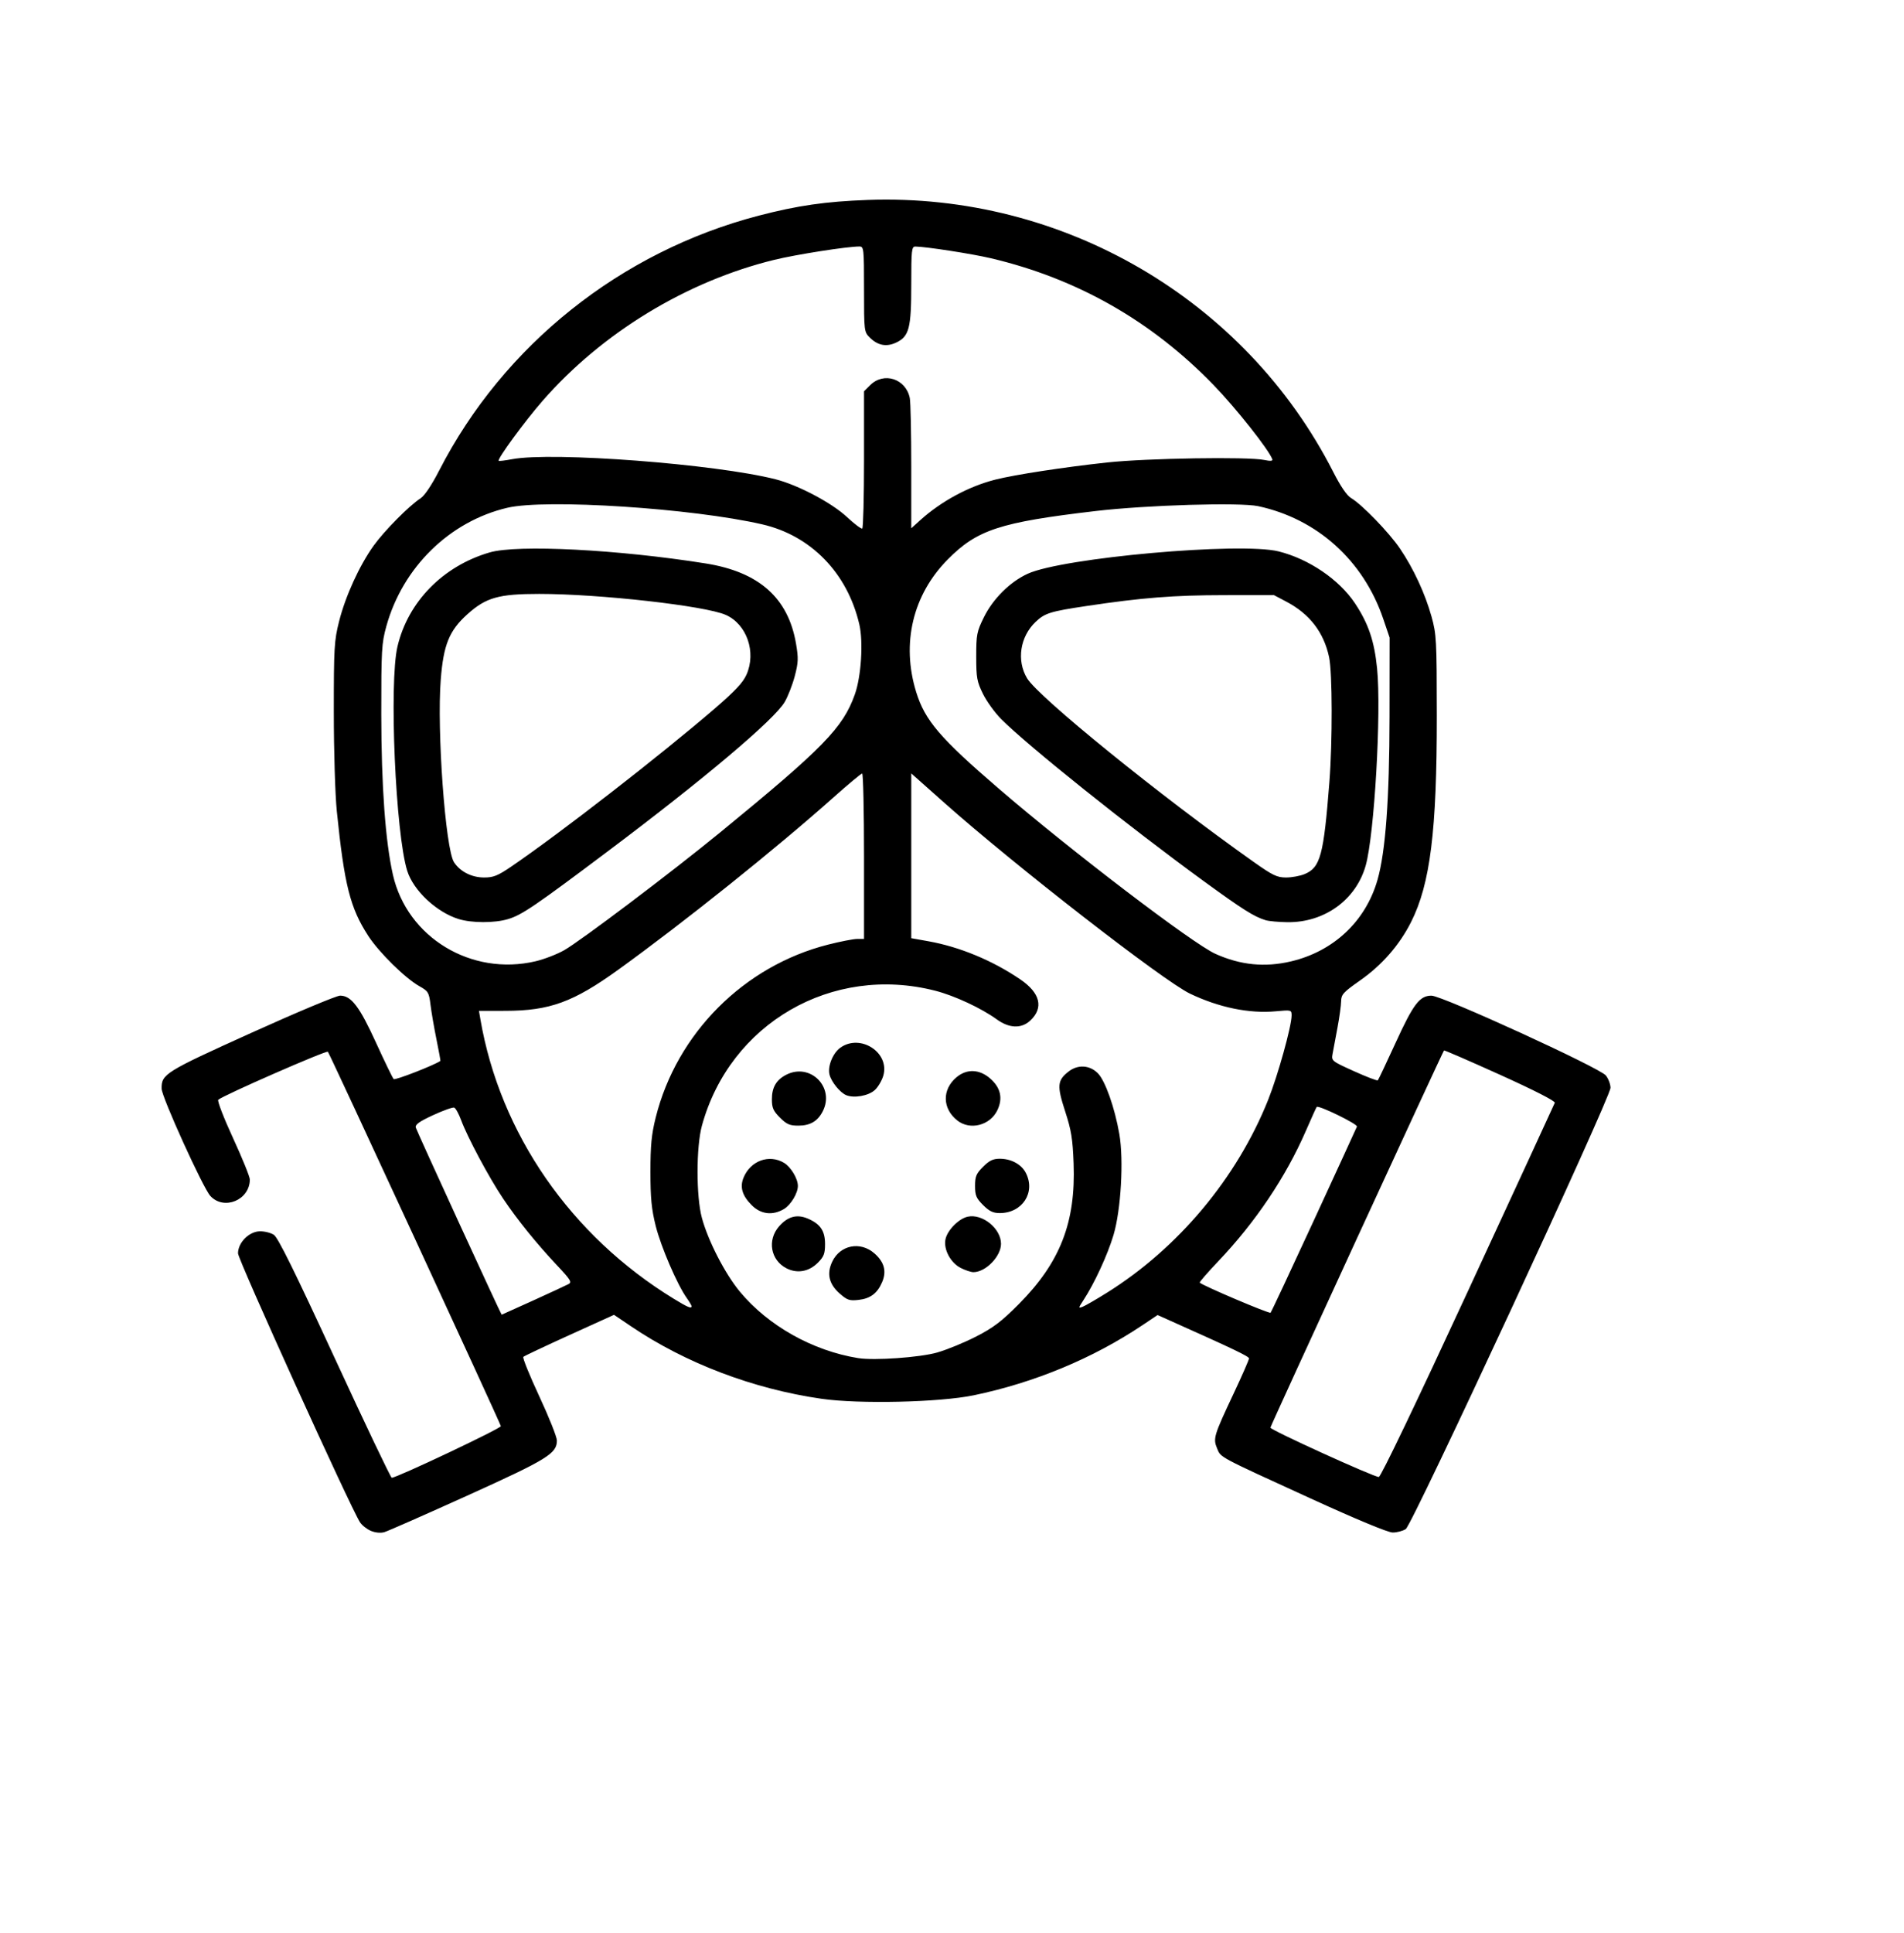 <?xml version="1.0" encoding="UTF-8" standalone="no"?>
<!-- Created with Inkscape (http://www.inkscape.org/) -->

<svg
   xmlns:dc="http://purl.org/dc/elements/1.1/"
   xmlns:cc="http://creativecommons.org/ns#"
   xmlns:rdf="http://www.w3.org/1999/02/22-rdf-syntax-ns#"
   xmlns:svg="http://www.w3.org/2000/svg"
   xmlns="http://www.w3.org/2000/svg"
   xmlns:sodipodi="http://sodipodi.sourceforge.net/DTD/sodipodi-0.dtd"
   xmlns:inkscape="http://www.inkscape.org/namespaces/inkscape"
   version="1.1"
   id="svg4721"
   width="1074.667"
   height="1090.667"
   viewBox="0 0 1074.667 1090.667"
   sodipodi:docname="logo_sensoricnet.svg"
   inkscape:version="0.92.1 r15371">
  <defs
     id="defs4725" />
  <sodipodi:namedview
     pagecolor="#ffffff"
     bordercolor="#666666"
     borderopacity="1"
     objecttolerance="10"
     gridtolerance="10"
     guidetolerance="10"
     inkscape:pageopacity="0"
     inkscape:pageshadow="2"
     inkscape:window-width="1920"
     inkscape:window-height="1043"
     id="namedview4723"
     showgrid="false"
     inkscape:zoom="0.61201903"
     inkscape:cx="551.38644"
     inkscape:cy="604.97475"
     inkscape:window-x="0"
     inkscape:window-y="0"
     inkscape:window-maximized="1"
     inkscape:current-layer="svg4721" />
  <path
     style="fill:#000000;stroke-width:1.333"
     d="m 209.336,863.689 c -2.27,-0.954 -5.033,-3.133 -6.142,-4.842 -5.405,-8.333 -68.853,-148.153 -68.853,-151.73 0,-5.994 6.151,-12.255 12.208,-12.427 2.641,-0.075 6.252,0.815 8.026,1.977 2.336,1.531 11.803,20.702 34.366,69.593 17.128,37.114 31.609,67.48 32.179,67.48 2.836,0 61.845,-27.92 61.576,-29.134 -0.466,-2.097 -96.574,-210.03 -97.63,-211.223 -0.818,-0.925 -59.127,24.602 -61.879,27.09 -0.635,0.574 3.115,10.294 8.333,21.599 5.219,11.305 9.488,21.827 9.488,23.382 0,11.592 -14.608,17.661 -22.306,9.266 -4.121,-4.494 -27.39,-55.698 -27.481,-60.473 -0.158,-8.236 1.779,-9.442 50.627,-31.527 25.571,-11.562 48.134,-21.012 50.139,-21 6.275,0.036 10.95,6.177 20.307,26.674 4.851,10.626 9.313,19.813 9.916,20.416 0.776,0.776 22.888,-7.826 26.359,-10.254 0.125,-0.088 -0.871,-5.557 -2.214,-12.154 -1.343,-6.597 -2.855,-15.367 -3.36,-19.49 -0.858,-7.005 -1.269,-7.693 -6.282,-10.51 -8.018,-4.506 -22.725,-18.969 -28.842,-28.364 -10.231,-15.712 -13.532,-28.778 -17.757,-70.298 -0.955,-9.386 -1.699,-33.848 -1.703,-56 -0.007,-36.323 0.222,-40.239 2.977,-51.169 3.588,-14.236 11.434,-31.439 19.439,-42.622 6.058,-8.463 20.029,-22.578 26.544,-26.816 2.299,-1.496 6.292,-7.457 10.557,-15.76 36.307,-70.682 102.524,-123.449 180.339,-143.708 21.931,-5.71 37.668,-7.975 61.47,-8.849 110.099,-4.041 213.13,56.108 262.744,153.39 4.247,8.327 7.72,13.392 10.181,14.845 6.089,3.597 21.367,19.389 27.507,28.434 7.623,11.228 14.143,25.254 17.782,38.255 2.82,10.076 2.988,13.175 3.021,56 0.05,64.9 -3.69,94.942 -14.491,116.39 -6.582,13.071 -16.431,24.353 -28.863,33.064 -9.413,6.596 -10.615,7.911 -10.656,11.657 -0.026,2.322 -0.945,9.022 -2.043,14.889 -1.098,5.867 -2.337,12.502 -2.753,14.745 -0.749,4.035 -0.62,4.14 12.061,9.87 7.05,3.185 13.104,5.506 13.453,5.157 0.349,-0.349 4.871,-9.89 10.05,-21.203 10.027,-21.905 13.579,-26.569 20.231,-26.569 6.007,0 95.053,40.739 98.43,45.033 1.439,1.83 2.617,4.955 2.617,6.945 0,5.591 -111.827,246.515 -115.557,248.958 -1.677,1.099 -5.013,1.975 -7.413,1.948 -2.702,-0.031 -20.354,-7.359 -46.364,-19.249 -52.604,-24.046 -50.505,-22.922 -52.724,-28.232 -2.326,-5.567 -1.851,-7.145 9.257,-30.736 4.834,-10.267 8.778,-19.267 8.763,-20 -0.022,-1.149 -8.619,-5.262 -44.786,-21.427 l -6.823,-3.049 -8.511,5.701 c -28.007,18.76 -60.983,32.46 -95.255,39.576 -19.192,3.985 -64.692,5.025 -85.923,1.965 -38.505,-5.55 -76.591,-20.021 -107.384,-40.8 l -9.722,-6.561 -25.113,11.396 c -13.812,6.268 -25.542,11.81 -26.066,12.317 -0.524,0.507 3.523,10.513 8.992,22.235 5.47,11.723 9.948,22.955 9.953,24.96 0.016,7.338 -5.315,10.613 -50.659,31.119 -23.833,10.778 -44.881,20.044 -46.773,20.591 -2.065,0.597 -5.089,0.301 -7.566,-0.74 z M 828.557,728.407 c 26.62,-57.566 48.675,-105.368 49.01,-106.225 0.374,-0.958 -11.483,-7.025 -30.781,-15.749 -17.264,-7.805 -31.552,-14.004 -31.751,-13.775 -0.9,1.034 -98.021,211.956 -97.986,212.799 0.056,1.344 58.886,28.101 61.201,27.835 1.151,-0.132 21.1,-41.724 50.308,-104.885 z m -299.6,34.661 c 5.472,-1.554 15.372,-5.611 22,-9.014 9.705,-4.983 14.388,-8.539 24.052,-18.259 23.392,-23.531 32.209,-46.137 30.962,-79.387 -0.524,-13.984 -1.299,-18.737 -4.812,-29.53 -4.656,-14.302 -4.395,-17.32 1.93,-22.295 5.234,-4.117 11.887,-3.746 16.557,0.924 4.15,4.15 9.54,19.374 12.135,34.278 2.553,14.661 0.924,42.893 -3.288,56.999 -3.375,11.302 -10.801,27.361 -17.054,36.879 -2.84,4.323 -2.862,4.531 -0.388,3.596 1.444,-0.546 7.617,-4.11 13.717,-7.921 40.27,-25.16 73.348,-64.694 90.97,-108.725 5.519,-13.79 13.273,-41.65 13.273,-47.689 0,-3.145 -0.157,-3.186 -9,-2.367 -14.892,1.379 -32.034,-2.149 -48.333,-9.947 -15.043,-7.197 -98.999,-72.409 -138.922,-107.904 l -18.412,-16.37 v 46.49 46.49 l 9.591,1.714 c 17.694,3.162 36.126,10.793 51.879,21.478 11.389,7.725 13.408,16.125 5.614,23.348 -4.937,4.576 -11.838,4.316 -18.771,-0.706 -8.819,-6.389 -23.902,-13.411 -34.8,-16.202 -58.229,-14.914 -115.857,18.404 -131.672,76.128 -3.277,11.961 -3.292,39.942 -0.029,52 3.524,13.02 13.063,31.559 21.426,41.641 15.958,19.239 41.116,33.37 66.76,37.497 9.093,1.463 34.764,-0.346 44.615,-3.144 z m -55.024,-33.28 c -6.048,-5.311 -7.422,-11.189 -4.202,-17.976 4.467,-9.413 15.863,-11.655 23.804,-4.682 5.559,4.881 6.971,10.06 4.4,16.139 -2.698,6.378 -6.622,9.356 -13.323,10.112 -5.139,0.579 -6.418,0.149 -10.679,-3.593 z m -29.993,-14.212 c -8.993,-4.565 -11.014,-15.944 -4.208,-23.695 4.881,-5.559 10.061,-6.971 16.139,-4.4 7.134,3.018 9.805,6.933 9.805,14.374 0,5.469 -0.645,7.146 -4.066,10.567 -5.051,5.051 -11.622,6.224 -17.67,3.153 z m 98.403,-0.17 c -5.836,-2.915 -9.922,-10.615 -8.667,-16.33 1.118,-5.091 7.504,-11.534 12.524,-12.637 8.317,-1.827 18.799,6.706 18.799,15.302 0,7.104 -8.673,16.004 -15.59,15.998 -1.32,-10e-4 -4.5,-1.051 -7.066,-2.333 z M 424.287,679.953 c -5.382,-5.382 -6.811,-10.237 -4.59,-15.598 3.921,-9.467 14.363,-13.294 22.751,-8.339 3.898,2.303 7.894,8.913 7.894,13.059 0,4.146 -3.996,10.756 -7.894,13.059 -6.392,3.776 -12.998,2.983 -18.161,-2.18 z m 130.588,-0.079 c -3.87,-3.87 -4.533,-5.451 -4.533,-10.8 0,-5.349 0.664,-6.931 4.533,-10.8 3.499,-3.499 5.643,-4.533 9.4,-4.533 6.428,0 12.216,3.13 14.711,7.956 5.689,11 -1.897,22.71 -14.711,22.71 -3.756,0 -5.9,-1.034 -9.4,-4.533 z M 440.209,630.541 c -3.775,-3.775 -4.533,-5.51 -4.533,-10.37 0,-6.665 2.466,-10.902 8.015,-13.771 13.611,-7.039 27.698,7.048 20.66,20.66 -2.869,5.549 -7.106,8.015 -13.771,8.015 -4.86,0 -6.595,-0.759 -10.37,-4.533 z m 100.152,1.643 c -8.515,-6.698 -8.732,-17.467 -0.494,-24.399 5.812,-4.89 12.969,-4.618 19.054,0.725 5.873,5.156 7.219,11.11 4.032,17.827 -4.078,8.593 -15.382,11.519 -22.593,5.847 z m -62.834,-14.348 c -3.472,-1.487 -8.314,-7.488 -9.34,-11.574 -1.157,-4.61 1.887,-12.148 6.124,-15.165 11.401,-8.118 28.116,2.871 24.208,15.916 -0.805,2.688 -2.916,6.251 -4.689,7.917 -3.548,3.333 -11.849,4.813 -16.303,2.906 z M 300.969,733.709 c 9.717,-4.417 18.694,-8.581 19.949,-9.253 1.964,-1.051 1.092,-2.486 -6.268,-10.302 -11.836,-12.57 -22.6,-25.883 -30.779,-38.069 -7.861,-11.712 -20.049,-34.501 -23.606,-44.142 -1.312,-3.555 -3.059,-6.722 -3.883,-7.039 -0.824,-0.316 -6.178,1.588 -11.898,4.231 -7.912,3.655 -10.256,5.34 -9.796,7.039 0.531,1.962 48.091,105.547 48.467,105.561 0.081,0.003 8.097,-3.609 17.814,-8.026 z m 440.664,-45.302 c 13.022,-28.233 23.937,-51.993 24.258,-52.799 0.551,-1.386 -21.696,-12.243 -22.709,-11.083 -0.263,0.301 -3.063,6.485 -6.222,13.741 -11.215,25.757 -28.326,51.218 -49.137,73.112 -6.152,6.472 -10.952,11.995 -10.667,12.272 1.822,1.768 39.34,17.695 39.994,16.977 0.444,-0.488 11.462,-23.987 24.483,-52.221 z m -351.291,48.539 c 0,-0.437 -1.232,-2.525 -2.739,-4.641 -5.365,-7.534 -14.571,-28.913 -17.503,-40.645 -2.373,-9.497 -2.979,-15.714 -2.979,-30.587 0,-14.872 0.605,-21.09 2.979,-30.587 11.865,-47.48 49.763,-85.487 97.254,-97.535 6.965,-1.767 14.386,-3.212 16.492,-3.212 h 3.829 v -46.667 c 0,-25.667 -0.473,-46.667 -1.05,-46.667 -0.578,0 -7.877,6.08 -16.22,13.511 -32.504,28.951 -84.423,70.502 -121.397,97.156 -25.401,18.311 -38.767,23.187 -63.672,23.231 l -15.005,0.026 0.809,4.705 c 11.088,64.495 51.051,122.224 109.201,157.746 7.919,4.838 10,5.704 10,4.164 z M 302.342,542.326 c 4.767,-1.123 11.967,-3.9 16,-6.171 9.161,-5.158 60.49,-43.893 88.015,-66.419 58.387,-47.785 69.44,-59.105 76.147,-77.995 3.587,-10.101 4.826,-29.573 2.515,-39.5 -6.739,-28.936 -27.282,-50.075 -54.822,-56.412 -39.544,-9.099 -122.08,-14.461 -143.855,-9.347 -32.57,7.65 -59.079,33.604 -68.288,66.858 -2.655,9.588 -2.878,13.475 -2.851,49.734 0.03,40.278 2.325,71.848 6.582,90.529 8.054,35.348 44.294,57.267 80.557,48.723 z M 258.774,518.488 c -12.455,-3.895 -25.39,-16.03 -28.907,-27.12 -6.618,-20.868 -10.336,-106.206 -5.518,-126.641 5.952,-25.244 25.736,-45.411 52.053,-53.061 15.66,-4.553 72.576,-1.644 121.939,6.231 30.065,4.797 46.521,19.396 50.946,45.198 1.414,8.246 1.323,10.649 -0.696,18.345 -1.278,4.871 -3.843,11.45 -5.701,14.621 -5.862,10.002 -45.346,43.316 -99.882,84.274 -41.185,30.93 -48.449,35.865 -56.247,38.212 -7.611,2.29 -20.559,2.263 -27.988,-0.06 z m 29.817,-29.599 c 27.345,-18.616 84.363,-62.879 114.934,-89.221 11.35,-9.78 15.848,-14.586 17.816,-19.034 5.629,-12.726 0.165,-28.464 -11.707,-33.716 -11.626,-5.143 -71.213,-11.844 -105.314,-11.844 -22.849,0 -30.013,2.028 -40.512,11.468 -10.246,9.212 -13.482,17.14 -15.036,36.831 -2.257,28.593 2.612,95.652 7.485,103.089 3.483,5.316 9.973,8.601 17.002,8.607 5.244,0.004 7.711,-0.99 15.333,-6.18 z M 728.689,542.4 c 24.095,-5.681 42.185,-22.743 48.824,-46.05 4.544,-15.952 6.715,-45.423 6.773,-91.943 l 0.056,-44.667 -3.633,-10.667 c -11.194,-32.869 -37.278,-56.348 -70.548,-63.5 -10.292,-2.213 -63.039,-0.633 -91.819,2.75 -54.011,6.349 -66.773,10.525 -83.382,27.283 -19.778,19.955 -26.318,47.395 -17.84,74.844 4.949,16.021 13.416,25.922 46.581,54.464 40.789,35.103 109.526,87.499 122.322,93.241 14.174,6.361 27.898,7.726 42.667,4.244 z m -14.356,-23.238 c -6.515,-1.982 -12.912,-6.014 -34.658,-21.846 -42.822,-31.176 -99.278,-76.313 -114.543,-91.578 -3.591,-3.591 -8.237,-10.009 -10.326,-14.263 -3.408,-6.94 -3.798,-9.107 -3.798,-21.096 0,-12.373 0.32,-14.011 4.322,-22.14 5.124,-10.409 14.776,-19.986 24.721,-24.532 19.823,-9.06 120.065,-17.991 141.624,-12.618 17.032,4.245 34.118,15.835 43.04,29.196 7.61,11.396 10.985,21.297 12.54,36.788 2.477,24.682 -1.517,93.881 -6.421,111.255 -5.463,19.351 -23.278,32.232 -44.209,31.964 -4.923,-0.063 -10.454,-0.572 -12.292,-1.131 z m 22.022,-26.007 c 8.919,-3.727 10.764,-10.58 13.982,-51.941 1.787,-22.966 1.699,-61.637 -0.16,-70.407 -2.976,-14.041 -10.96,-24.418 -24.124,-31.353 l -7.046,-3.712 -28,0.032 c -28.653,0.033 -46.446,1.436 -77.801,6.135 -20.448,3.065 -23.454,4 -28.651,8.918 -8.811,8.336 -10.872,21.821 -4.864,31.824 6.384,10.629 74.888,66.14 127.822,103.579 10.847,7.672 13.285,8.845 18.376,8.845 3.229,0 7.938,-0.864 10.465,-1.92 z M 487.675,259.177 v -38.406 l 3.436,-3.436 c 7.714,-7.714 20.217,-3.663 22.401,7.258 0.456,2.281 0.83,19.743 0.83,38.803 v 34.655 l 5.052,-4.564 c 11.818,-10.677 27.402,-19.094 42.358,-22.878 11.096,-2.808 38.857,-7.061 63.256,-9.693 22.171,-2.391 79.529,-3.313 88.473,-1.422 3.434,0.726 4.983,0.624 4.667,-0.306 -1.771,-5.21 -20.318,-28.672 -33.14,-41.922 -35.016,-36.184 -77.072,-60.112 -125.818,-71.583 -10.631,-2.502 -36.56,-6.517 -42.515,-6.583 -2.126,-0.024 -2.333,1.871 -2.333,21.35 0,24.726 -1.185,29.325 -8.452,32.79 -5.533,2.639 -10.459,1.71 -14.996,-2.827 -3.165,-3.165 -3.219,-3.621 -3.219,-27.279 0,-22.961 -0.119,-24.061 -2.598,-24.061 -6.97,0 -35.625,4.488 -48.068,7.528 -49.445,12.082 -97.196,41.122 -130.713,79.493 -10.157,11.628 -25.768,32.943 -24.821,33.89 0.239,0.239 3.614,-0.168 7.5,-0.904 22.737,-4.312 114.736,2.686 148.701,11.311 12.741,3.235 31.712,13.242 40.334,21.275 4.216,3.928 8.116,6.867 8.666,6.53 0.55,-0.337 1,-17.896 1,-39.019 z"
     id="path5274"
     inkscape:connector-curvature="0" />
</svg>
